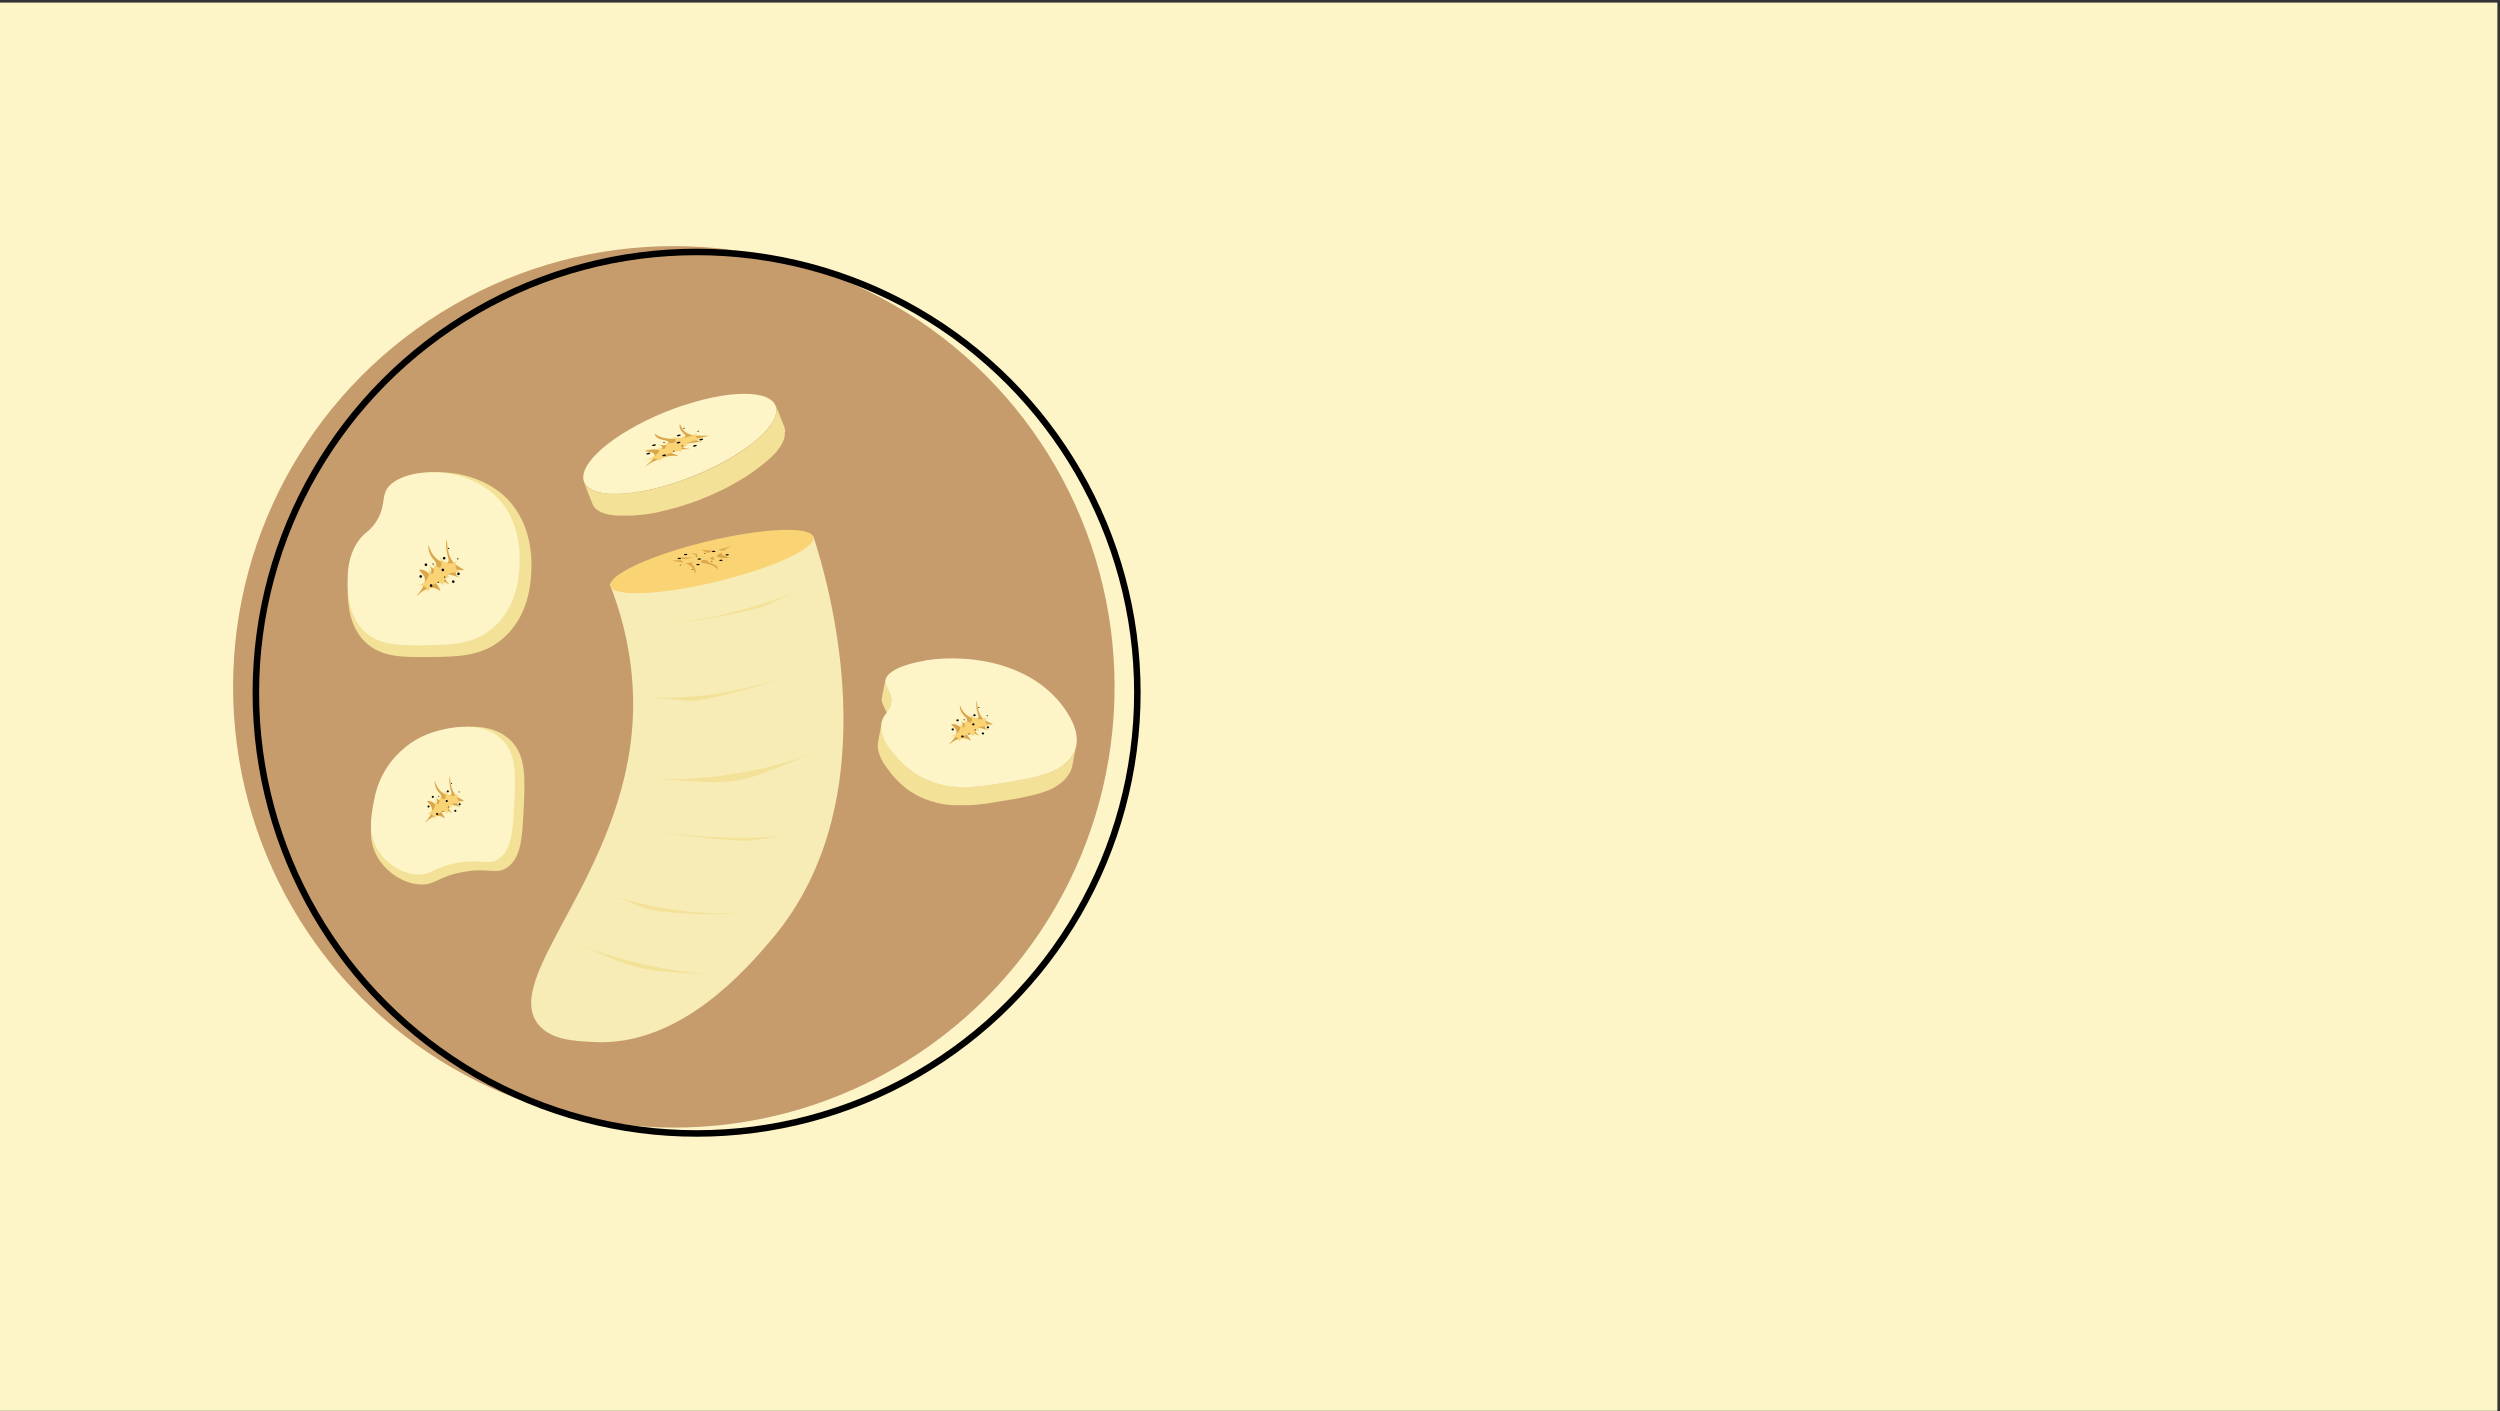 <?xml version="1.0" encoding="UTF-8"?>
<svg xmlns="http://www.w3.org/2000/svg" version="1.1" viewBox="0 0 1920 1084">
  <rect x="0" y="0" width="1920" height="1084" fill="#333333" stroke="none"/>
  <defs>
    <style>
      .cls-1 {
        fill: #f7ecb5;
      }

      .cls-2 {
        fill: #c69c6d;
      }

      .cls-3 {
        fill: #f2e197;
      }

      .cls-4 {
        isolation: isolate;
      }

      .cls-5 {
        fill: #fdf5c7;
      }

      .cls-6 {
        fill: #dba74b;
      }

      .cls-7 {
        fill: #f9d374;
      }

      .cls-8 {
        fill: none;
        stroke: #000;
        stroke-miterlimit: 10;
        stroke-width: 5px;
      }
    </style>
  </defs>
  <!-- Generator: Adobe Illustrator 28.7.4, SVG Export Plug-In . SVG Version: 1.2.0 Build 166)  -->
  <g>
    <g id="Layer_1">
      <rect class="cls-5" y="2" width="1918" height="1081.5"/>
      <circle class="cls-2" cx="517.5" cy="527.5" r="338.5"/>
      <circle class="cls-8" cx="535" cy="532" r="338.5"/>
      <g>
        <path class="cls-1" d="M624.7,412.2c-52.1,12.1-104.3,24.2-156.4,36.3,8.4,21.5,19.9,58.4,17.7,103.6-5.9,120-103.3,200-71.8,235.6,9.7,10.9,26.2,11.8,41.9,12.6,66.5,3.5,117.6-56.6,136.5-78.8,94.1-110.7,41.4-280.9,32.2-309.1Z"/>
        <path class="cls-7" d="M468.8,450.2c2.5,8.4,39.3,6.8,82.4-3.7s75.9-25.8,73.5-34.2-39.3-6.8-82.4,3.7-75.9,25.8-73.5,34.2Z"/>
        <g>
          <path class="cls-6" d="M544.6,429.5c-1.1.2-1.3,1-1.2,1.4.3,1,2.3,1.4,3.9,2.1,4.5,1.7,4.4,4.3,4.1,4.3-.3,0-1.1-1.7-5.3-3.4-3.6-1.4-7.1-1.7-9-1.8-1.7,0-4-.2-5.1.3-1.5.6.4,1.6,1.5,3.6,1.2,2.2.7,4,.2,4.1-.8,0,.4-5.9-9.4-8.1-3.3-.7-8-1.1-7.7-1.4.3-.4,6.3,0,7.6-.8.5-.3.1-.8,0-.9-.9-.9-4-1.1-3.9-1.2,0,0,3.5.4,7.7.5,2.7,0,5.3.2,6.3-.3.9-.4.2-1.1,0-1.4-1.2-1.1-4.1-1.5-3.9-1.6.4-.3,12.4,1.8,14.1,1.1,1.5-.7-6.3-3.5-5.3-3.8.5-.2,2.1.5,5.1.6,3.6.2,6.9-.5,8.8-.9,5.6-1.2,8.4-2.8,8.7-2.7.6.2-9.6,4-7.2,6.7,1.3,1.5,5.9,2,5.2,2.5-.5.3-3.9.3-6.4-.1-2.3-.4-2.9-.9-3.9-.7-1.2.2-1.8,1.1-1.2,1.9.7.8,2.7,1.2,2.6,1.2-.1,0-4.3-1.5-6.4-1Z"/>
          <path class="cls-7" d="M562,422.8c-.6,0-6.8.6-10,2.8-2.9,1.9-1.2,3.6-1,3.9-.6-.5-2.6-2-4-1.8-1.8.2-1.6,2.9-1.6,3.2-.3,0-4-1.1-5.9-.6-1.6.4-1.6,1.9.8,3.6-2.5-1.3-6.6-2-10.9-1.7-3.1.2-5.3.8-6.3,1.2.2-.1,2.1-1.1,1.1-2.3-.7-.8-2.8-1.4-5.3-1.5,1.8,0,4.6,0,7.7-.4,1.9-.2,4.8-.6,5-1.2.2-.4-1.5-.9-3.9-1.2,1.5.4,3.5.5,5.1.2,2.4-.4,3.8-1.7,2.4-2.8,2.2.6,4.3.7,5.1.6,4.5,0,9.4-1.9,11.2-4.4-.3.4-.6,1,0,1.6,1.3,1,5.5,1.4,10.3.8Z"/>
          <g>
            <ellipse cx="536" cy="433.6" rx="1.3" ry=".5" transform="translate(-20.5 26.7) rotate(-2.8)"/>
            <ellipse cx="531.7" cy="437.2" rx=".6" ry=".2" transform="translate(-20.7 26.5) rotate(-2.8)"/>
            <ellipse cx="553.6" cy="430.4" rx="1.3" ry=".5" transform="translate(-20.3 27.5) rotate(-2.8)"/>
            <ellipse cx="537" cy="429.4" rx="1.3" ry=".5" transform="translate(-20.3 26.7) rotate(-2.8)"/>
            <ellipse cx="526.6" cy="425.9" rx="1.3" ry=".5" transform="translate(-20.2 26.2) rotate(-2.8)"/>
            <ellipse cx="521.7" cy="428.9" rx="1.3" ry=".5" transform="translate(-20.3 26) rotate(-2.8)"/>
            <ellipse cx="548.1" cy="423.5" rx="1.3" ry=".5" transform="translate(-20 27.3) rotate(-2.8)"/>
            <ellipse cx="558.4" cy="426.1" rx="1.3" ry=".5" transform="translate(-20.1 27.8) rotate(-2.8)"/>
            <ellipse cx="546.6" cy="431" rx=".6" ry=".2" transform="translate(-20.4 27.2) rotate(-2.8)"/>
            <ellipse cx="522.6" cy="434" rx=".6" ry=".2" transform="translate(-20.6 26) rotate(-2.8)"/>
            <ellipse cx="541.2" cy="424.9" rx=".6" ry=".2" transform="translate(-20.1 26.9) rotate(-2.8)"/>
            <ellipse cx="534.9" cy="427.1" rx=".6" ry=".2" transform="translate(-20.2 26.6) rotate(-2.8)"/>
          </g>
        </g>
        <g>
          <path class="cls-3" d="M611.3,454.5c-8.9,3.5-18.5,7-28.7,10.1-27.8,8.6-53.5,13.1-75.8,15.4,20.6-2,42.6-5.3,65.6-10.6,3.2-.7,6.4-1.5,9.5-2.3s5.6-1.7,8.3-2.9c7-3.2,14.1-6.5,21.1-9.7Z"/>
          <path class="cls-3" d="M503.6,535.8c9.8.2,20.1-.1,30.9-1.1,29.2-2.7,54.4-9.7,75.3-17.8-19.2,7.7-40.4,14.3-63.6,19-3.2.6-6.5,1.2-9.7,1.8s-5.9.6-8.9.4c-8-.7-16-1.4-24-2.1Z"/>
          <path class="cls-3" d="M602.3,642c-9.7.8-19.9,1.3-30.7,1.4-29.3.2-55.3-2.8-77.3-7,20.3,4,42.3,7.1,65.9,8.6,3.3.2,6.6.4,9.8.6s5.9,0,8.9-.4c7.8-1.1,15.6-2.1,23.4-3.2Z"/>
          <path class="cls-3" d="M472.3,688.4c9.3,3,19.2,5.6,29.8,7.7,28.7,5.8,55,6.3,77.6,4.5-20.9,1.9-43.3,2.1-66.9-.1-3.3-.3-6.6-.7-9.8-1.1s-5.8-1.1-8.6-2.2c-7.4-3-14.7-5.9-22.1-8.9Z"/>
          <path class="cls-3" d="M625,578.2c-13.1,5-34.5,12-61.9,16.3-26.4,4.2-47.9,4.3-61.5,3.7,13.8.8,27.7,1.6,41.5,2.4,14.9.9,31.1-1.8,45.1-7.5l36.8-14.9Z"/>
          <path class="cls-3" d="M545.5,748.4c-11.8-1-30.8-3.1-53.7-8.4-22-5.1-38.7-11-49.2-15.1,10.5,4.3,21.1,8.6,31.6,12.9,11.3,4.6,24.9,7.7,37.6,8.5l33.6,2.2Z"/>
        </g>
      </g>
      <g>
        <path class="cls-3" d="M267.1,454.6c-.2-6.6-.8-22.6,9-36,5.3-7.4,8.7-6.9,14-15,8-12.2,4.8-20,9-27,10.4-17.5,61.9-21.7,89.9,6,20.9,20.8,19.4,50.1,19,57-.4,7.9-1.8,33.8-22,51-15.9,13.6-34.3,13.8-56,14-20.5.2-37.6.4-50-12-12.1-12.2-12.7-29.5-13-38Z"/>
        <path class="cls-5" d="M267.1,448.8c-.2-6.1-.7-21.1,8.4-33.7,5-6.9,8.1-6.5,13.1-14,7.5-11.4,4.5-18.7,8.4-25.3,9.7-16.4,58-20.4,84.2,5.6,19.6,19.4,18.1,46.9,17.8,53.3-.4,7.4-1.7,31.6-20.6,47.7-14.9,12.7-32.1,12.9-52.4,13.1-19.2.2-35.2.4-46.8-11.2-11.3-11.4-11.9-27.6-12.2-35.6Z"/>
        <path class="cls-6" d="M334.1,436.7c.9-.4,1.1-2,1-3-.2-2.2-1.7-3.4-3-5-3.5-4.3-3.3-9.9-3-10,.2,0,.8,3.9,4,8,2.7,3.5,5.5,4.6,7,5,1.3.4,3.1.9,4,0,1.2-1.1-.2-3.6-1-8-.9-4.9-.4-9,0-9,.6,0-.6,13,7,19,2.5,2,6.2,3.3,6,4-.3.8-4.9-.8-6,1-.4.7-.1,1.6,0,2,.7,2.1,3.1,2.9,3,3,0,.2-2.7-1.2-6-2-2.1-.5-4.2-1-5,0-.7.9-.2,2.4,0,3,.9,2.6,3.1,3.8,3,4-.3.5-9.7-5.5-11-4-1.2,1.3,4.8,8.3,4,9-.4.3-1.6-1.3-4-2-2.8-.8-5.5.3-7,1-4.4,1.9-6.7,5.2-7,5-.5-.4,7.7-7.8,6-14-1-3.4-4.6-5.1-4-6,.4-.7,3.1-.2,5,1,1.8,1.1,2.2,2.2,3,2,.9-.3,1.4-2.3,1-4-.5-1.8-2.1-2.9-2-3,.1-.1,3.3,3.7,5,3Z"/>
        <path class="cls-7" d="M320.1,449.7c.5,0,5.4-.6,8-5,2.3-3.9,1.2-7.9,1-8.5.4,1.1,1.9,4.7,3,4.5,1.4-.2,1.4-6.3,1.4-7,.3.2,3.1,2.8,4.6,2,1.3-.7,1.3-4-.5-8,1.9,3.2,5.1,5.1,8.5,5,2.4,0,4.2-1.3,5-1.9-.2.2-1.7,2.3-1,4.9.5,2,2.1,3.5,4.1,4-1.4-.3-3.6-.5-6.1,0-1.5.3-3.8.8-4,2-.2,1,1.1,2.2,3,3-1.2-1-2.7-1.5-4-1-1.9.7-3.1,3.4-2,6-1.7-1.7-3.3-1.9-4-2-3.6-.3-7.5,3.1-9,8.5.3-.8.6-2.2,0-3.5-1-2.4-4.3-3.8-8-3Z"/>
        <g>
          <circle cx="341.1" cy="428.7" r="1"/>
          <circle cx="344.6" cy="421.2" r=".5"/>
          <circle cx="327.1" cy="433.7" r="1"/>
          <circle cx="340.1" cy="437.7" r="1"/>
          <circle cx="348.1" cy="446.7" r="1"/>
          <circle cx="352.1" cy="440.7" r="1"/>
          <circle cx="331.1" cy="449.7" r="1"/>
          <circle cx="323.1" cy="442.7" r="1"/>
          <circle cx="332.6" cy="433.2" r=".5"/>
          <circle cx="351.6" cy="429.2" r=".5"/>
          <circle cx="336.6" cy="447.2" r=".5"/>
          <circle cx="341.6" cy="443.2" r=".5"/>
        </g>
      </g>
      <g>
        <g class="cls-4">
          <g>
            <path class="cls-3" d="M681.4,555.2l2.8-14.4c1.8-8.9-4.9-13.5-4.2-18.6,0,0,0-.2,0-.3l-2.8,14.4c0,0,0,.2,0,.3-.7,5.1,6,9.7,4.2,18.6Z"/>
            <path class="cls-3" d="M826.6,572.9c-.1.6-.3,1.2-.4,1.8,0,.2,0,.3-.2.5,0,.2,0,.3-.2.5,0,.2-.2.5-.3.7,0,.2-.1.3-.2.5-.1.3-.2.5-.3.8,0,.1-.1.3-.2.4-.2.4-.4.7-.5,1.1,0,0,0,0,0,.1s0,0,0,0c-.3.5-.6,1.1-1,1.6,0,.1-.2.3-.3.4-.4.5-.8,1.1-1.2,1.6-.4.5-.9,1-1.3,1.4-.2.2-.4.5-.6.7-.6.6-1.2,1.1-1.8,1.6,0,0-.1.1-.2.2,0,0,0,0,0,0-.7.6-1.5,1.2-2.3,1.7-.3.2-.6.4-.9.5-.6.4-1.2.7-1.8,1.1-.6.3-1.2.7-1.8,1-.1,0-.3.1-.4.2-.8.4-1.6.8-2.5,1.1-.2,0-.5.2-.7.3-.6.3-1.3.5-2,.8-.3.1-.6.2-.9.3-.7.3-1.4.5-2.2.7-.2,0-.4.1-.6.2-.9.3-1.9.6-2.9.8-.2,0-.5.1-.7.2-.8.2-1.5.4-2.3.6-.3,0-.7.2-1,.2-.5.1-1,.2-1.6.4-1.2.3-2.3.5-3.6.8-.3,0-.7.1-1,.2-1.5.3-3,.6-4.6.9-.4,0-.8.1-1.2.2-1.3.2-2.6.5-3.9.7-.5,0-1,.2-1.4.2-1.6.3-3.1.5-4.7.8-2.6.4-5.2.9-7.8,1.3-1.7.3-3.4.5-5.1.8-.3,0-.6,0-.8.1-.5,0-1,.1-1.5.2-.5,0-1.1.1-1.6.2-.5,0-1,.1-1.5.2-.5,0-1,.1-1.6.2-.5,0-1,0-1.5.1-.5,0-1,.1-1.5.1-.5,0-1,0-1.5.1-.5,0-1,0-1.5.1-.5,0-1,0-1.4,0-.5,0-1,0-1.5,0-.5,0-1,0-1.4,0-.5,0-1,0-1.5,0-.5,0-1,0-1.4,0-.5,0-1,0-1.5,0-.5,0-1,0-1.4,0-.5,0-1,0-1.4,0-.9,0-1.7-.1-2.6-.2-.2,0-.5,0-.7,0-1.1-.1-2.1-.2-3.2-.4-.8-.1-1.7-.3-2.5-.4,0,0-.2,0-.3,0-.9-.2-1.9-.4-2.8-.6-.2,0-.4-.1-.7-.2-.7-.2-1.4-.3-2.1-.5-.3,0-.6-.2-1-.3-.8-.2-1.6-.5-2.4-.7-1.2-.4-2.3-.8-3.4-1.2-1-.4-1.9-.8-2.8-1.2-.2-.1-.5-.2-.7-.3-.7-.3-1.3-.6-1.9-.9-.9-.5-1.7-.9-2.6-1.4-.1,0-.3-.1-.4-.2-.9-.5-1.9-1.1-2.7-1.7-.7-.4-1.3-.9-2-1.3-.1-.1-.3-.2-.4-.3-.5-.4-1.1-.8-1.6-1.2-.1-.1-.3-.2-.4-.3-.6-.5-1.2-.9-1.7-1.4-.1,0-.2-.2-.3-.3-.5-.4-.9-.8-1.3-1.2-.1-.1-.2-.2-.4-.3-.5-.5-1-.9-1.5-1.4,0,0-.2-.2-.2-.2-.4-.4-.8-.8-1.1-1.2-.1-.1-.2-.2-.3-.3-.4-.4-.8-.9-1.2-1.3,0,0-.1-.1-.2-.2-.3-.4-.7-.7-1-1.1,0-.1-.2-.2-.3-.3-.3-.4-.7-.8-1-1.1,0,0,0,0,0-.1-.3-.4-.6-.7-.8-1,0,0-.2-.2-.2-.3-.3-.3-.5-.6-.7-.9-3.2-4-10.8-13.5-8.9-23.3l-2.8,14.4c-1.9,9.7,5.7,19.2,8.9,23.3.2.3.5.6.7.9,0,0,.2.2.2.3.3.3.5.7.8,1,0,0,0,0,0,.1.3.4.6.8,1,1.1,0,.1.2.2.3.3.3.4.6.7,1,1.1,0,0,.1.1.2.2.4.4.8.9,1.2,1.3.1.1.2.2.3.3.4.4.8.8,1.1,1.2,0,0,.2.2.2.2.5.5,1,.9,1.5,1.4.1.1.2.2.4.3.4.4.9.8,1.3,1.2.1,0,.2.2.3.3.6.5,1.1.9,1.7,1.4.1.1.3.2.4.3.5.4,1,.8,1.6,1.2.1.1.3.2.4.3.6.4,1.2.8,1.8,1.2,0,0,.1,0,.2,0,.9.6,1.8,1.1,2.7,1.7.1,0,.3.1.4.2.8.5,1.7.9,2.6,1.4,0,0,.2,0,.3.1.5.3,1.1.5,1.7.8.2.1.5.2.7.3.9.4,1.8.8,2.7,1.2,0,0,0,0,.1,0,1.1.4,2.2.8,3.4,1.2.5.2.9.3,1.4.4.3.1.7.2,1,.3.3,0,.6.2.9.3.7.2,1.4.4,2.1.5.2,0,.4.1.6.2,0,0,.1,0,.2,0,.9.2,1.8.4,2.6.6,0,0,.2,0,.3,0,.8.1,1.5.3,2.3.4,0,0,.1,0,.2,0,1.1.2,2.2.3,3.2.4.2,0,.5,0,.7,0,.9,0,1.7.2,2.6.2.1,0,.2,0,.3,0,.4,0,.7,0,1.1,0,.5,0,1,0,1.4,0,.5,0,1,0,1.5,0,.5,0,1,0,1.4,0,.5,0,1,0,1.5,0,.5,0,1,0,1.4,0,.5,0,1,0,1.5,0,.5,0,1,0,1.5,0,.5,0,1,0,1.5-.1.5,0,1,0,1.5-.1.5,0,1,0,1.5-.1.5,0,1,0,1.5-.1.5,0,1-.1,1.6-.2.5,0,1-.1,1.5-.2.5,0,1.1-.1,1.6-.2.5,0,1-.1,1.5-.2.1,0,.2,0,.3,0,.2,0,.3,0,.5,0,1.7-.2,3.4-.5,5.1-.8,2.5-.4,5.1-.8,7.8-1.3,1.6-.3,3.2-.5,4.7-.8.5,0,1-.2,1.4-.2,1.3-.2,2.6-.5,3.9-.7.4,0,.8-.1,1.2-.2,1.6-.3,3.1-.6,4.6-.9.3,0,.7-.1,1-.2,1.2-.2,2.4-.5,3.6-.8.3,0,.5-.1.8-.2.3,0,.5-.1.8-.2.3,0,.7-.2,1-.2.8-.2,1.6-.4,2.3-.6.2,0,.5-.1.7-.2,1-.3,1.9-.6,2.9-.8.2,0,.4-.1.6-.2.7-.2,1.5-.5,2.2-.7.3-.1.6-.2.9-.3.7-.2,1.3-.5,2-.8.2,0,.5-.2.7-.3.9-.4,1.7-.7,2.5-1.1.1,0,.3-.1.4-.2.5-.3,1-.5,1.5-.8.1,0,.2-.1.3-.2.6-.3,1.2-.7,1.8-1.1.3-.2.6-.4.9-.6.8-.6,1.6-1.1,2.3-1.7,0,0,0,0,0,0,0,0,0,0,0,0,0,0,.1-.1.2-.2.6-.5,1.2-1.1,1.8-1.6.2-.2.4-.4.6-.7.4-.4.7-.8,1.1-1.2,0,0,.1-.2.2-.3.4-.5.8-1.1,1.2-1.6,0-.1.2-.3.3-.4.4-.5.7-1.1,1-1.6,0,0,0,0,0,0,0,0,0,0,0,0,0,0,0,0,0,0,.2-.4.4-.7.6-1.1,0-.1.1-.3.2-.4.1-.3.2-.5.3-.8,0-.2.1-.3.2-.5,0-.2.2-.5.3-.7,0-.2.1-.3.2-.5,0,0,0-.2,0-.3,0,0,0-.1,0-.2.2-.6.3-1.2.4-1.8l2.8-14.4Z"/>
          </g>
          <path class="cls-5" d="M710.4,507.2c17.9-2.8,41-2.2,62,4.8,30.9,10.2,43.5,29.7,46.5,34.2,3.4,5.2,14.6,22.4,2.8,36.7-9.3,11.4-27.5,14.4-48.9,18-2.6.4-5.2.9-7.8,1.3-16.9,2.7-31.9,4.1-47.8-1.2-17.9-6-26.9-17.3-31.3-22.7-3.4-4.2-11.7-14.6-8.5-24.9,1.8-5.6,5.3-5.9,6.7-12,2.1-9.2-4.9-13.8-4.1-19,.9-6.4,13.2-12.3,30.4-15Z"/>
        </g>
        <g>
          <path class="cls-6" d="M741.9,555.5c.8-.3,1-1.6.9-2.3-.2-1.7-1.6-2.7-2.8-3.9-3.2-3.4-3-7.7-2.8-7.8.2,0,.7,3.1,3.7,6.2,2.5,2.7,5.1,3.6,6.5,3.9,1.2.3,2.9.7,3.7,0,1.1-.9-.2-2.8-.9-6.2-.8-3.8-.3-7,0-7,.6,0-.6,10.2,6.5,14.8,2.4,1.5,5.8,2.6,5.6,3.1-.2.6-4.6-.6-5.6.8-.4.5-.1,1.3,0,1.6.6,1.6,2.9,2.2,2.8,2.3,0,.1-2.5-.9-5.6-1.6-2-.4-3.9-.8-4.7,0-.7.7-.2,1.9,0,2.3.8,2,2.9,2.9,2.8,3.1-.3.4-9-4.3-10.2-3.1-1.1,1,4.4,6.5,3.7,7-.3.2-1.5-1-3.7-1.6-2.6-.6-5.1.3-6.5.8-4.1,1.5-6.2,4.1-6.5,3.9-.5-.3,7.2-6.1,5.6-10.9-.9-2.6-4.2-4-3.7-4.7.4-.5,2.8-.1,4.7.8,1.7.8,2.1,1.7,2.8,1.6.9-.2,1.3-1.8.9-3.1-.5-1.4-1.9-2.3-1.9-2.3.1,0,3.1,2.9,4.7,2.3Z"/>
          <path class="cls-7" d="M728.9,565.6c.5,0,5-.5,7.5-3.9,2.2-3,1.1-6.1.9-6.6.4.8,1.8,3.6,2.8,3.5,1.3-.2,1.3-4.9,1.3-5.4.2.2,2.9,2.2,4.3,1.5,1.2-.6,1.2-3.1-.4-6.2,1.8,2.5,4.8,4,7.9,3.9,2.3,0,3.9-1,4.7-1.5-.2.2-1.6,1.8-.9,3.8.5,1.5,2,2.7,3.8,3.1-1.3-.2-3.3-.4-5.7,0-1.4.2-3.5.6-3.7,1.6-.1.8,1.1,1.7,2.8,2.3-1.1-.8-2.5-1.1-3.7-.8-1.8.5-2.9,2.6-1.9,4.7-1.6-1.3-3.1-1.5-3.7-1.6-3.3-.2-7,2.4-8.4,6.6.3-.6.5-1.7,0-2.7-.9-1.8-4-3-7.5-2.3Z"/>
          <g>
            <ellipse cx="748.4" cy="549.3" rx=".9" ry=".8"/>
            <ellipse cx="751.7" cy="543.4" rx=".5" ry=".4"/>
            <ellipse cx="735.4" cy="553.2" rx=".9" ry=".8"/>
            <ellipse cx="747.5" cy="556.3" rx=".9" ry=".8"/>
            <ellipse cx="754.9" cy="563.3" rx=".9" ry=".8"/>
            <ellipse cx="758.7" cy="558.6" rx=".9" ry=".8"/>
            <ellipse cx="739.1" cy="565.6" rx=".9" ry=".8"/>
            <ellipse cx="731.7" cy="560.2" rx=".9" ry=".8"/>
            <ellipse cx="740.5" cy="552.8" rx=".5" ry=".4"/>
            <ellipse cx="758.2" cy="549.7" rx=".5" ry=".4"/>
            <ellipse cx="744.2" cy="563.7" rx=".5" ry=".4"/>
            <ellipse cx="748.9" cy="560.6" rx=".5" ry=".4"/>
          </g>
        </g>
      </g>
      <g>
        <path class="cls-5" d="M524.8,311.4c40.9-13.6,72.9-11.5,71.4,4.8s-35.9,40.6-76.8,54.2c-40.9,13.6-72.9,11.5-71.4-4.9,1.5-16.3,35.9-40.6,76.8-54.2Z"/>
        <g>
          <path class="cls-3" d="M603,331.5c0,0,0-.2,0-.3,0,0,0-.2,0-.2,0-.3,0-.6-.1-.9,0,0,0-.2,0-.3,0,0,0,0,0-.1,0-.4-.2-.8-.3-1.1,0,0,0,0,0-.1s0,0,0,0l-6.7-16.9s0,.1,0,.1c.1.4.3.7.3,1.1,0,.1,0,.3,0,.4,0,.3,0,.6.1.9,0,.2,0,.3,0,.5,0,.3,0,.6,0,.9,0,.2,0,.5,0,.7,0,.4-.1.9-.2,1.3,0,.3-.1.5-.2.8,0,.3-.1.5-.2.8,0,.3-.2.5-.3.8,0,.3-.2.5-.3.8-.1.3-.3.6-.4.9-.1.3-.2.5-.4.8-.2.3-.3.6-.5,1-.1.3-.3.5-.4.8-.3.4-.6.9-.9,1.4-.1.2-.2.3-.3.5-.4.7-.9,1.3-1.4,2-.1.1-.2.3-.4.4-.5.6-.9,1.1-1.4,1.7-.3.3-.6.6-.9,1-.2.2-.3.3-.5.5-.5.5-1,1.1-1.6,1.6,0,0,0,0,0,0-.6.6-1.2,1.2-1.8,1.8-.2.2-.4.4-.7.6-.4.4-.9.8-1.3,1.2-.8.7-1.6,1.4-2.5,2.1-.2.2-.4.3-.6.5-.7.5-1.3,1.1-2,1.6-.4.3-.8.6-1.2.9-.4.3-.8.6-1.2.9-.4.3-.9.6-1.3,1-.4.3-.8.6-1.2.9-.5.3-.9.6-1.4,1-.4.3-.8.6-1.3.9-.5.3-1,.6-1.4.9-.4.3-.9.6-1.3.8-.3.2-.7.4-1,.6-.9.6-1.9,1.2-2.9,1.8-.3.2-.7.4-1,.6-1.2.7-2.5,1.5-3.8,2.2-.3.2-.6.3-.9.5-.8.4-1.6.9-2.4,1.3-.4.2-.9.5-1.3.7-.7.4-1.4.7-2.1,1.1-.4.2-.8.4-1.2.6-.9.5-1.9.9-2.8,1.4-.5.2-1,.5-1.5.7-.6.3-1.3.6-1.9.9-.6.3-1.2.5-1.8.8-.5.2-1,.4-1.4.7-.7.3-1.3.6-2,.9-.5.2-.9.4-1.4.6-.7.3-1.4.6-2.1.9-.4.2-.9.4-1.3.5-.8.3-1.6.6-2.4,1-.4.1-.7.3-1.1.4-1.1.4-2.2.9-3.4,1.3,0,0-.1,0-.2,0-1.2.4-2.4.9-3.6,1.3-.4.1-.8.3-1.2.4-.9.3-1.8.6-2.7.9-1.1.4-2.2.7-3.3,1.1-1.1.3-2.2.7-3.3,1,0,0-.2,0-.2,0-1.2.4-2.4.7-3.5,1-.3,0-.7.2-1,.3-.8.2-1.7.5-2.5.7-.4.1-.8.2-1.3.3-.8.2-1.5.4-2.3.6-.4.1-.9.2-1.3.3-.8.2-1.7.4-2.5.6-.4,0-.7.2-1.1.2-1.2.3-2.5.5-3.7.7-.1,0-.3,0-.4,0-1.2.2-2.4.4-3.6.6-.3,0-.6,0-.9.1-1.5.2-2.9.4-4.3.6-.4,0-.7,0-1.1.1-.6,0-1.2.1-1.7.2-.4,0-.8,0-1.2.1-.6,0-1.1,0-1.7.1-.4,0-.8,0-1.1,0-.6,0-1.1,0-1.7,0-.3,0-.7,0-1,0-.6,0-1.2,0-1.8,0-.3,0-.5,0-.8,0-.8,0-1.7,0-2.5,0-.1,0-.2,0-.4,0-.7,0-1.4,0-2-.1-.3,0-.5,0-.8,0-.5,0-1,0-1.5-.1-.3,0-.6,0-.8-.1-.4,0-.9-.1-1.3-.2-.3,0-.6,0-.8-.1-.4,0-.8-.2-1.2-.2-.3,0-.5-.1-.8-.2-.4,0-.8-.2-1.2-.3-.2,0-.4-.1-.6-.2-.5-.1-.9-.3-1.3-.4-.1,0-.2,0-.4-.1-.5-.2-1.1-.4-1.6-.7-.1,0-.3-.1-.4-.2-.4-.2-.7-.4-1-.5-.2,0-.3-.2-.5-.3-.3-.2-.5-.3-.8-.5-.2-.1-.3-.2-.5-.3-.2-.2-.5-.4-.7-.6-.1-.1-.3-.3-.4-.4-.2-.2-.4-.4-.6-.6-.1-.1-.2-.3-.3-.4-.2-.2-.3-.5-.5-.7,0-.1-.2-.2-.2-.4-.2-.4-.4-.8-.6-1.2l6.7,16.9c.2.4.4.8.6,1.2,0,.1.2.2.2.4.2.2.3.5.5.7.1.1.2.3.3.4.2.2.4.4.6.6.1.1.3.3.4.4.2.2.4.4.7.6.1.1.3.2.5.3.3.2.5.4.8.5.2,0,.3.2.5.3.3.2.7.4,1,.5.1,0,.3.1.4.2.5.2,1,.5,1.6.7.1,0,.2,0,.4.1.4.2.9.3,1.3.4.2,0,.4.1.6.2.4.1.8.2,1.2.3.2,0,.5.1.8.2.4,0,.8.2,1.2.2.3,0,.5,0,.8.1.4,0,.9.1,1.3.2.3,0,.6,0,.8.1.5,0,1,.1,1.5.1.3,0,.5,0,.8,0,.7,0,1.3,0,2,.1.1,0,.2,0,.3,0,.8,0,1.6,0,2.5,0,.3,0,.5,0,.8,0,.6,0,1.2,0,1.8,0,.3,0,.7,0,1,0,.6,0,1.1,0,1.7,0,.2,0,.3,0,.5,0,.2,0,.4,0,.7,0,.5,0,1.1,0,1.7-.1.4,0,.8,0,1.2-.1.6,0,1.1-.1,1.7-.2.3,0,.5,0,.8,0,0,0,.2,0,.3,0,1.4-.2,2.8-.4,4.3-.6.1,0,.2,0,.4,0,.2,0,.4,0,.5,0,1.2-.2,2.4-.4,3.6-.6.1,0,.2,0,.3,0,0,0,0,0,0,0,1.2-.2,2.4-.5,3.7-.7.1,0,.2,0,.4,0,.2,0,.5-.1.7-.2.8-.2,1.7-.4,2.5-.6.2,0,.4,0,.7-.2.2,0,.4,0,.6-.1.8-.2,1.5-.4,2.3-.6.3,0,.6-.1.9-.2.1,0,.3,0,.4-.1.8-.2,1.7-.4,2.5-.7.3,0,.6-.1.9-.2,0,0,.1,0,.2,0,1.2-.3,2.3-.7,3.5-1,0,0,0,0,0,0,0,0,.2,0,.3,0,1.1-.3,2.1-.6,3.2-1,0,0,0,0,.1,0,1-.3,2.1-.7,3.1-1,.2,0,.4-.1.5-.2.7-.2,1.4-.5,2.1-.7.4-.1.8-.3,1.3-.4,0,0,0,0,.1,0,1.2-.4,2.3-.8,3.5-1.3,0,0,0,0,0,0,0,0,.2,0,.3,0,1-.4,2.1-.8,3.1-1.2,0,0,.1,0,.2,0,.4-.1.8-.3,1.1-.5.6-.3,1.3-.5,1.9-.8.2,0,.3-.1.5-.2.4-.2.9-.4,1.3-.5.5-.2.9-.4,1.4-.6.2,0,.5-.2.7-.3.5-.2.9-.4,1.4-.6.4-.2.7-.3,1.1-.5.3-.1.6-.3.9-.4.5-.2,1-.4,1.5-.7.3-.1.6-.3.9-.4.3-.1.6-.3.9-.4.6-.3,1.3-.6,1.9-.9.3-.1.5-.3.8-.4.2-.1.4-.2.7-.3,1-.5,1.9-.9,2.8-1.4.3-.1.5-.3.8-.4.1,0,.2-.1.4-.2.7-.4,1.4-.7,2.1-1.1.4-.2.9-.5,1.3-.7.8-.4,1.6-.9,2.3-1.3.3-.2.6-.3.9-.5,0,0,0,0,0,0,1.3-.7,2.6-1.5,3.8-2.2.3-.2.7-.4,1-.6,1-.6,1.9-1.2,2.9-1.8.2-.1.4-.3.6-.4.1,0,.3-.2.4-.2.4-.3.9-.6,1.3-.9.5-.3,1-.6,1.4-.9.4-.3.8-.6,1.3-.9.5-.3.9-.6,1.4-1,.4-.3.8-.6,1.2-.9.4-.3.9-.6,1.3-1,.4-.3.8-.6,1.2-.9.3-.2.5-.4.8-.6.1,0,.2-.2.4-.3.7-.5,1.4-1.1,2-1.6.2-.2.4-.3.7-.5.9-.7,1.7-1.4,2.5-2.1,0,0,0,0,.1,0,.4-.4.8-.7,1.2-1.1.2-.2.5-.4.7-.6.6-.6,1.2-1.1,1.8-1.7,0,0,0,0,0,0,.5-.5,1.1-1.1,1.6-1.6.2-.2.3-.3.5-.5.2-.2.4-.4.6-.6,0-.1.2-.2.3-.3.5-.6,1-1.2,1.4-1.7,0-.1.2-.2.3-.3,0,0,0,0,0-.1.5-.7,1-1.3,1.4-2,0,0,0,0,0,0,.1-.1.2-.3.3-.4.3-.5.6-.9.9-1.4,0,0,0-.1.1-.2.1-.2.2-.4.3-.6.2-.3.4-.7.5-1,0,0,0-.1.1-.2,0-.2.2-.4.3-.6.1-.3.3-.6.4-.9,0,0,0-.2.1-.2,0-.2.1-.4.2-.6,0-.3.2-.5.3-.8,0,0,0-.2,0-.2,0-.2,0-.4.1-.6,0-.3.1-.5.2-.8,0,0,0-.2,0-.2,0-.4.1-.7.1-1.1,0-.1,0-.3,0-.4,0-.1,0-.2,0-.3,0-.3,0-.6,0-.9Z"/>
          <g>
            <path class="cls-6" d="M512.4,341.7c1.2-.5,1.2-1.5,1-2.1-.5-1.2-2.9-1.4-4.9-1.9-5.5-1.3-5.9-4.6-5.6-4.7.3-.1,1.6,2,6.7,3.2,4.3,1.1,8.4.8,10.6.5,1.9-.2,4.5-.5,5.7-1.3,1.5-1-.8-2-2.5-4.2-1.9-2.5-1.7-5-1.2-5.2.9-.3.9,7.7,12.5,8.5,3.8.3,9.3-.2,9,.3-.3.5-7.1,1.2-8.3,2.6-.5.5,0,1,.3,1.1,1.2,1,4.7.6,4.6.7,0,.1-4,.2-8.8.9-3.1.4-6,.8-7.1,1.7-.9.7,0,1.4.4,1.7,1.6,1.2,5,1.1,4.8,1.3-.4.4-14.5.1-16.1,1.4-1.5,1.2,7.9,3.2,6.9,3.8-.5.3-2.4-.2-5.9.2-4.1.5-7.7,2-9.8,2.9-6,2.6-8.8,5.2-9.2,5.2-.8,0,9.9-7.1,6.6-10-1.8-1.6-7.1-1.4-6.5-2.1.5-.5,4.3-1.1,7.2-1.1,2.7,0,3.5.5,4.5.1,1.3-.5,1.7-1.8.9-2.6-.9-.9-3.3-1-3.2-1.1.1-.1,5.2,1,7.5,0Z"/>
            <path class="cls-7" d="M494.3,353.8c.7-.2,7.5-2.1,10.7-5.5,2.8-3,.6-4.9.2-5.2.8.5,3.3,2,4.9,1.6,2-.6,1.2-4.1,1.1-4.5.4,0,4.8.5,6.7-.4,1.7-.8,1.4-2.7-1.7-4.4,3.1,1.2,7.9,1.2,12.6,0,3.4-.9,5.8-2.1,6.8-2.7-.2.2-2.1,1.9-.8,3.1,1,.9,3.4,1.3,6.3.9-2,.3-5.1.9-8.6,2-2.1.7-5.3,1.7-5.4,2.5,0,.6,1.9.9,4.6.7-1.8-.2-4.1,0-5.8.8-2.6,1-3.9,2.9-2,4.1-2.7-.4-5,0-5.9.2-5.1,1-10.2,4.3-11.6,7.9.3-.6.5-1.4-.5-2-1.7-1-6.6-.7-11.7,1Z"/>
            <g>
              <ellipse cx="521.2" cy="334.8" rx="1.5" ry=".6" transform="translate(-62.9 128.5) rotate(-13.3)"/>
              <ellipse cx="525.1" cy="329.3" rx=".7" ry=".3" transform="translate(-61.5 129.2) rotate(-13.3)"/>
              <ellipse cx="502.1" cy="342.3" rx="1.5" ry=".6" transform="translate(-65.1 124.3) rotate(-13.3)"/>
              <ellipse cx="521" cy="340.3" rx="1.5" ry=".6" transform="translate(-64.2 128.6) rotate(-13.3)"/>
              <ellipse cx="533.5" cy="342.8" rx="1.5" ry=".6" transform="translate(-64.4 131.5) rotate(-13.3)"/>
              <ellipse cx="538.4" cy="338" rx="1.5" ry=".6" transform="translate(-63.2 132.5) rotate(-13.3)"/>
              <ellipse cx="509.9" cy="350.1" rx="1.5" ry=".6" transform="translate(-66.7 126.3) rotate(-13.3)"/>
              <ellipse cx="497.7" cy="348.8" rx="1.5" ry=".6" transform="translate(-66.7 123.4) rotate(-13.3)"/>
              <ellipse cx="509.8" cy="340.2" rx=".7" ry=".3" transform="translate(-64.4 126) rotate(-13.3)"/>
              <ellipse cx="536.1" cy="331.6" rx=".7" ry=".3" transform="translate(-61.8 131.8) rotate(-13.3)"/>
              <ellipse cx="517.3" cy="346.9" rx=".7" ry=".3" transform="translate(-65.8 127.9) rotate(-13.3)"/>
              <ellipse cx="523.9" cy="342.9" rx=".7" ry=".3" transform="translate(-64.7 129.3) rotate(-13.3)"/>
            </g>
          </g>
        </g>
      </g>
      <g>
        <path class="cls-3" d="M287.2,619.5c1-5.3,3.2-16.7,11.4-28.9,3.1-4.6,13.4-18.6,32.2-26.2,2.8-1.1,40.4-15.8,61.1,4,12.4,11.9,11.5,29.3,10.1,56.4-1,18.3-1.8,34.5-12.8,41.6-8.6,5.6-13.9-.5-34.3,3.4-19.2,3.6-20.7,10.3-32.9,9.4-12.8-.9-25-9.4-31.6-20.1-8.2-13.4-5.6-27.3-3.4-39.6Z"/>
        <path class="cls-5" d="M287.1,615.6c.9-5,3-15.7,10.7-27.1,2.9-4.3,12.5-17.4,30.2-24.5,2.6-1.1,37.9-14.8,57.3,3.8,11.7,11.2,10.8,27.5,9.4,52.9-.9,17.1-1.7,32.3-12,39-8,5.3-13-.5-32.1,3.1-18,3.4-19.4,9.7-30.8,8.8-12-.9-23.4-8.8-29.6-18.9-7.6-12.6-5.3-25.6-3.1-37.1Z"/>
        <g>
          <path class="cls-6" d="M338.1,614.4c.7-.3.9-1.6.8-2.5-.1-1.8-1.4-2.8-2.5-4.1-2.9-3.6-2.7-8.2-2.5-8.2.2,0,.6,3.2,3.3,6.6,2.3,2.9,4.5,3.8,5.8,4.1,1.1.3,2.6.7,3.3,0,1-.9-.2-2.9-.8-6.6-.7-4.1-.3-7.4,0-7.4.5,0-.5,10.7,5.8,15.6,2.1,1.6,5.1,2.7,4.9,3.3-.2.6-4.1-.6-4.9.8-.4.6,0,1.4,0,1.6.6,1.7,2.5,2.3,2.5,2.5,0,.1-2.2-1-4.9-1.6-1.7-.4-3.4-.8-4.1,0-.6.7-.2,2,0,2.5.7,2.1,2.6,3.1,2.5,3.3-.3.4-8-4.5-9.1-3.3-1,1.1,3.9,6.9,3.3,7.4-.3.3-1.3-1.1-3.3-1.6-2.3-.6-4.5.3-5.8.8-3.7,1.6-5.5,4.3-5.8,4.1-.4-.3,6.4-6.5,4.9-11.5-.8-2.8-3.8-4.2-3.3-4.9.4-.6,2.5-.1,4.1.8,1.5.9,1.8,1.8,2.5,1.6.8-.2,1.2-1.9.8-3.3-.4-1.5-1.7-2.4-1.6-2.5,0-.1,2.8,3.1,4.1,2.5Z"/>
          <path class="cls-7" d="M326.6,625.1c.4,0,4.4-.5,6.6-4.1,1.9-3.2.9-6.5.8-7,.4.9,1.6,3.9,2.5,3.7,1.2-.2,1.2-5.2,1.2-5.7.2.2,2.6,2.3,3.8,1.6,1-.6,1.1-3.3-.4-6.6,1.6,2.6,4.2,4.2,7,4.1,2,0,3.5-1.1,4.1-1.6-.2.2-1.4,1.9-.8,4,.4,1.6,1.7,2.9,3.4,3.3-1.2-.2-3-.4-5,0-1.2.3-3.1.7-3.3,1.6-.1.8.9,1.8,2.5,2.5-1-.8-2.2-1.2-3.3-.8-1.5.6-2.5,2.8-1.6,4.9-1.4-1.4-2.7-1.6-3.3-1.6-2.9-.2-6.2,2.5-7.4,7,.2-.7.5-1.8,0-2.9-.8-1.9-3.5-3.1-6.6-2.5Z"/>
          <g>
            <circle cx="343.9" cy="607.8" r=".8"/>
            <circle cx="346.8" cy="601.7" r=".4"/>
            <circle cx="332.4" cy="612" r=".8"/>
            <circle cx="343.1" cy="615.2" r=".8"/>
            <circle cx="349.7" cy="622.7" r=".8"/>
            <circle cx="353" cy="617.7" r=".8"/>
            <circle cx="335.7" cy="625.1" r=".8"/>
            <circle cx="329.1" cy="619.4" r=".8"/>
            <circle cx="336.9" cy="611.5" r=".4"/>
            <circle cx="352.6" cy="608.2" r=".4"/>
            <circle cx="340.2" cy="623.1" r=".4"/>
            <circle cx="344.3" cy="619.8" r=".4"/>
          </g>
        </g>
      </g>
    </g>
  </g>
</svg>